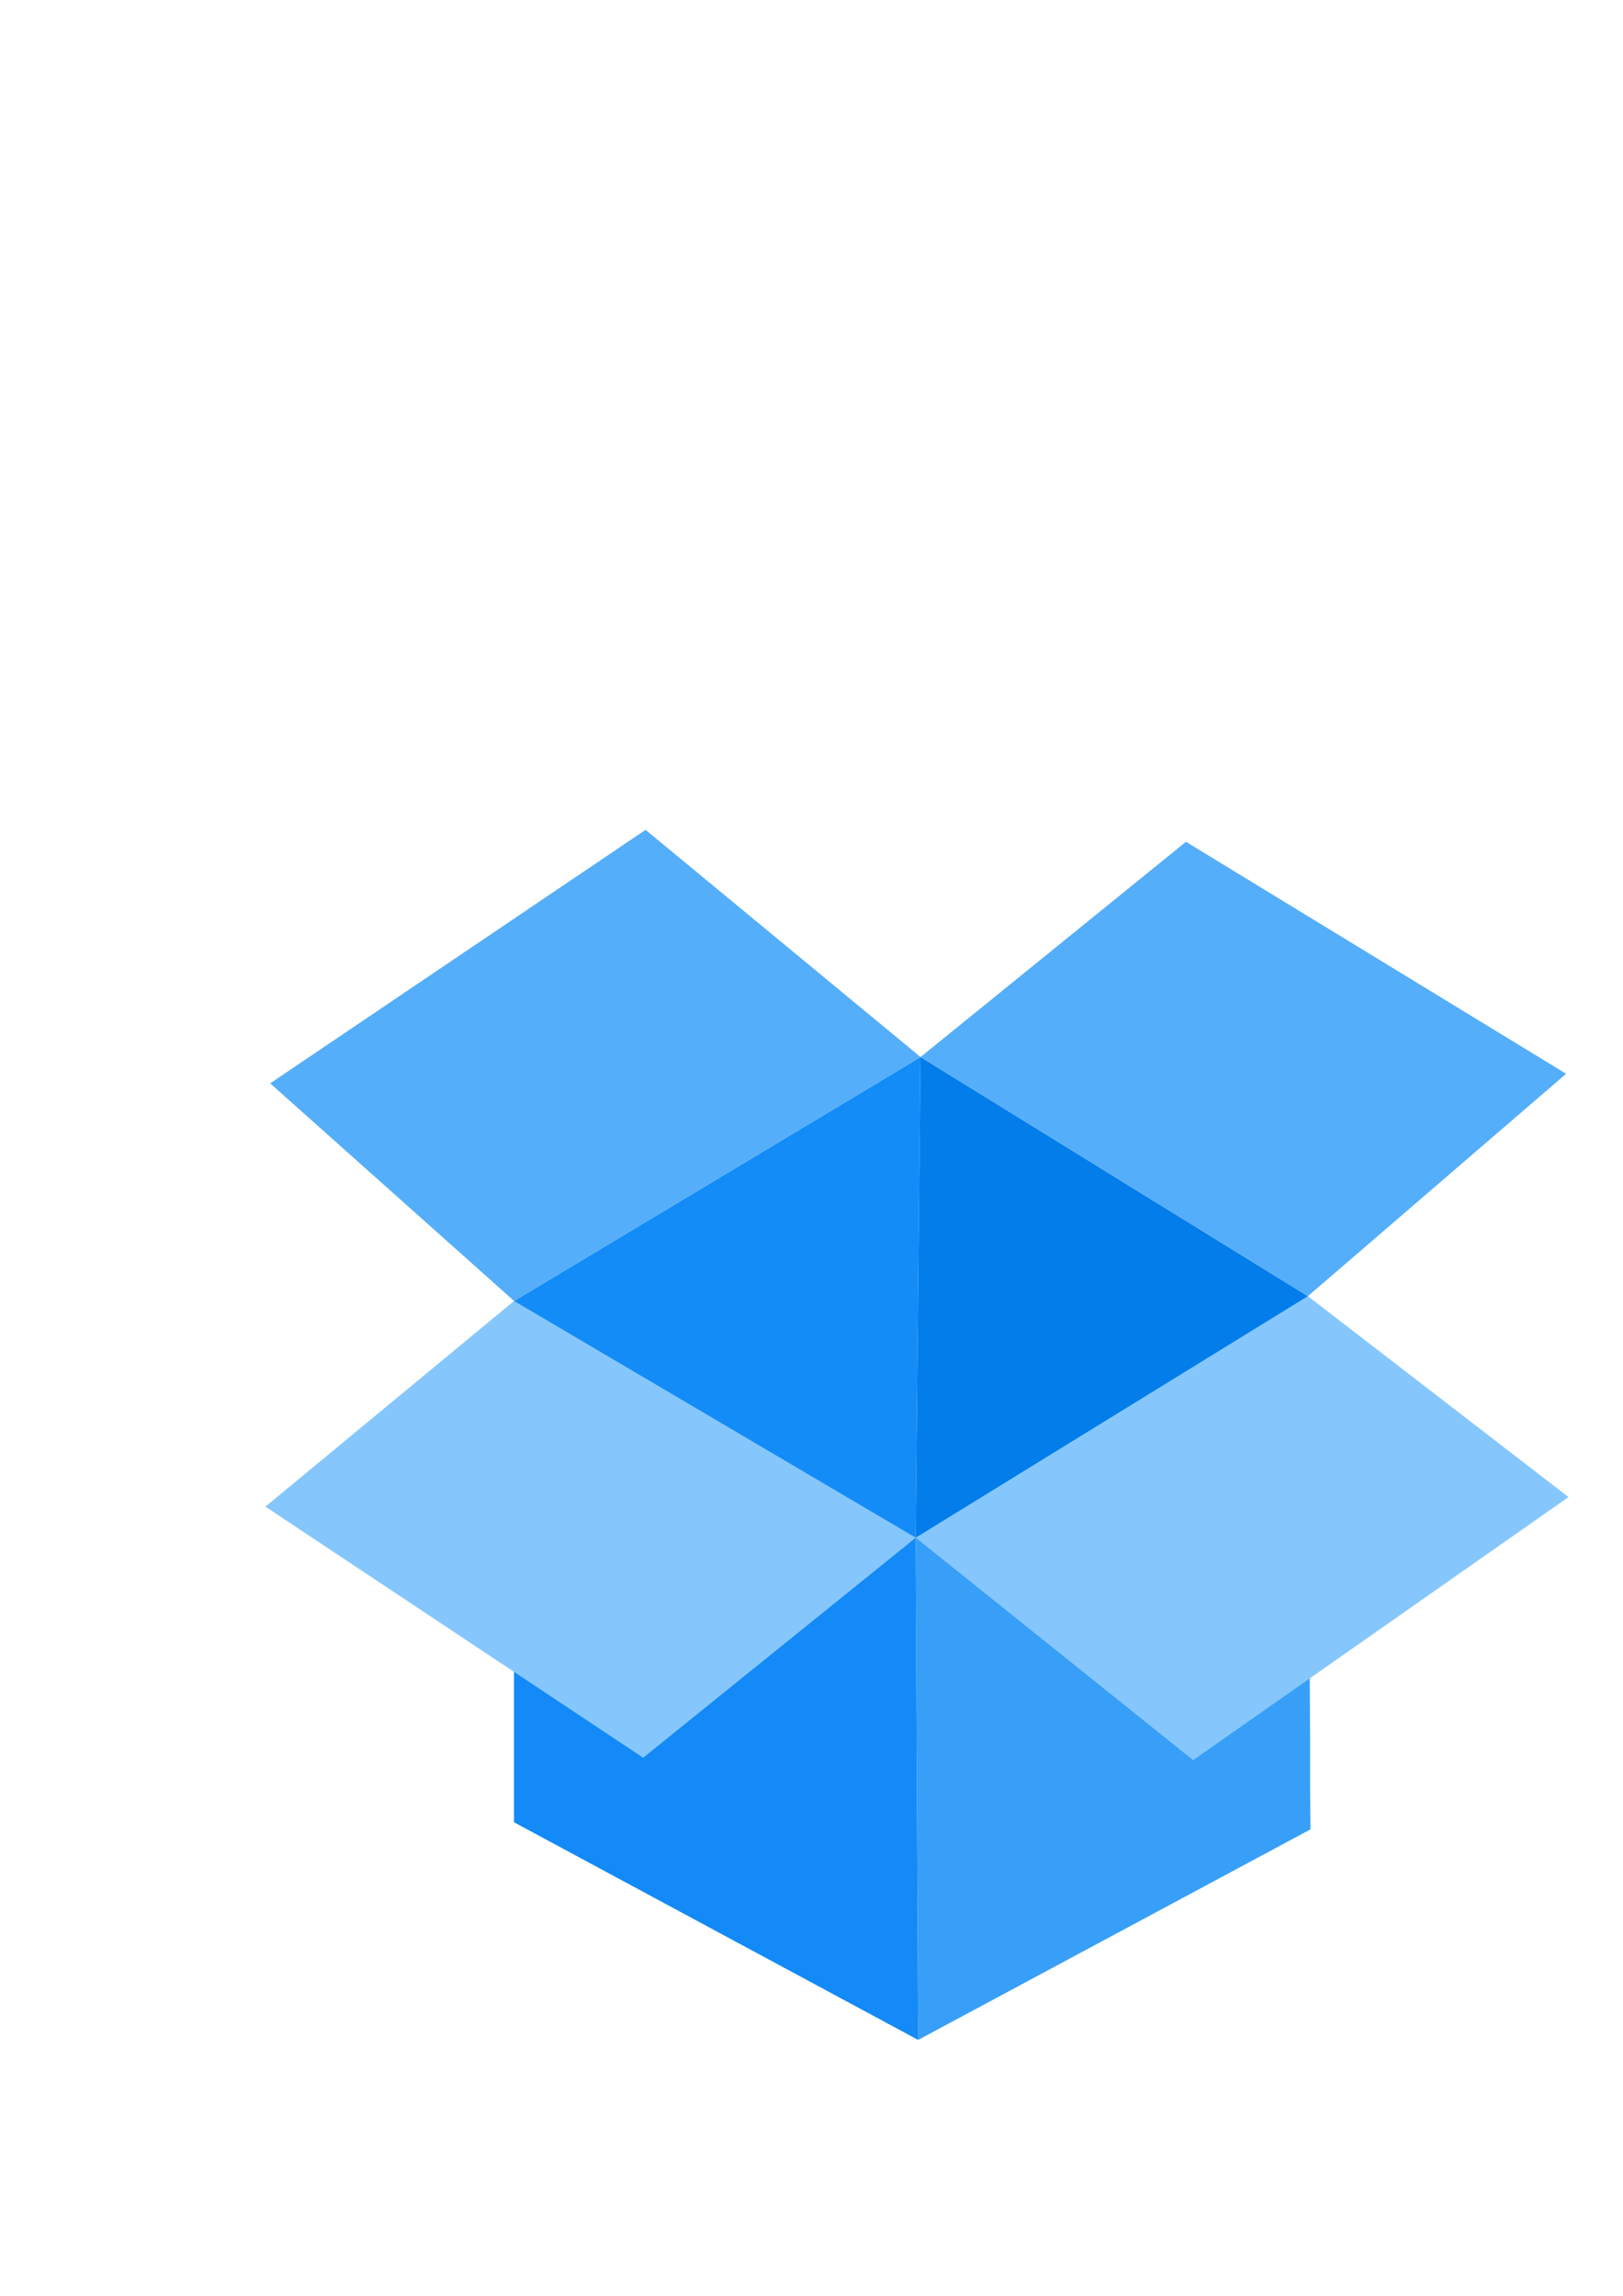 <?xml version="1.0" encoding="UTF-8" standalone="no"?>
<!-- Created with Inkscape (http://www.inkscape.org/) -->

<svg
   xmlns:dc="http://purl.org/dc/elements/1.1/"
   xmlns:cc="http://creativecommons.org/ns#"
   xmlns:rdf="http://www.w3.org/1999/02/22-rdf-syntax-ns#"
   xmlns:svg="http://www.w3.org/2000/svg"
   xmlns="http://www.w3.org/2000/svg"
   xmlns:sodipodi="http://sodipodi.sourceforge.net/DTD/sodipodi-0.dtd"
   xmlns:inkscape="http://www.inkscape.org/namespaces/inkscape"
   width="210mm"
   height="297mm"
   viewBox="0 0 210 297"
   version="1.1"
   id="svg8"
   inkscape:version="0.92.2 5c3e80d, 2017-08-06"
   sodipodi:docname="box.svg">
  <defs
     id="defs2" />
  <sodipodi:namedview
     id="base"
     pagecolor="#ffffff"
     bordercolor="#666666"
     borderopacity="1.0"
     inkscape:pageopacity="0.0"
     inkscape:pageshadow="2"
     inkscape:zoom="0.85521886"
     inkscape:cx="396.85039"
     inkscape:cy="561.25984"
     inkscape:document-units="mm"
     inkscape:current-layer="layer1"
     showgrid="false"
     inkscape:window-width="1920"
     inkscape:window-height="1155"
     inkscape:window-x="519"
     inkscape:window-y="511"
     inkscape:window-maximized="0" />
  <g
     inkscape:label="Layer 1"
     inkscape:groupmode="layer"
     id="layer1">
    <path
       sodipodi:nodetypes="ccccc"
       inkscape:connector-curvature="0"
       id="path906"
       d="M 66.516,235.744 V 168.3 l 52.594,-31.556 -0.619,62.184 z"
       style="fill:#148cf7;fill-rule:evenodd;stroke:none;stroke-width:0.265px;stroke-linecap:butt;stroke-linejoin:miter;stroke-opacity:1;fill-opacity:1"
       inkscape:export-xdpi="77.129997"
       inkscape:export-ydpi="77.129997" />
    <path
       style="fill:#027dea;fill-rule:evenodd;stroke:none;stroke-width:0.265px;stroke-linecap:butt;stroke-linejoin:miter;stroke-opacity:1;fill-opacity:1"
       d="m 169.537,236.672 -0.309,-68.991 -50.119,-30.938 -0.619,62.184 z"
       id="path904"
       inkscape:connector-curvature="0"
       sodipodi:nodetypes="ccccc"
       inkscape:export-xdpi="77.129997"
       inkscape:export-ydpi="77.129997" />
    <path
       style="fill:#138af7;fill-rule:evenodd;stroke:none;stroke-width:0.265px;stroke-linecap:butt;stroke-linejoin:miter;stroke-opacity:1;fill-opacity:1"
       d="M 66.516,235.744 V 168.3 l 51.975,30.628 0.309,64.969 z"
       id="path896"
       inkscape:connector-curvature="0"
       sodipodi:nodetypes="ccccc"
       inkscape:export-xdpi="77.129997"
       inkscape:export-ydpi="77.129997" />
    <path
       sodipodi:nodetypes="ccccc"
       inkscape:connector-curvature="0"
       id="path898"
       d="m 169.537,236.672 -0.309,-68.991 -50.738,31.247 0.309,64.969 z"
       style="fill:#389ff8;fill-rule:evenodd;stroke:none;stroke-width:0.265px;stroke-linecap:butt;stroke-linejoin:miter;stroke-opacity:1;fill-opacity:1"
       inkscape:export-xdpi="77.129997"
       inkscape:export-ydpi="77.129997" />
    <path
       style="fill:#85c7fc;fill-rule:evenodd;stroke:none;stroke-width:0.265px;stroke-linecap:butt;stroke-linejoin:miter;stroke-opacity:1;fill-opacity:1"
       d="m 202.95,193.669 -33.722,-25.988 -50.738,31.247 35.888,28.772 z"
       id="path900"
       inkscape:connector-curvature="0"
       sodipodi:nodetypes="ccccc"
       inkscape:export-xdpi="77.129997"
       inkscape:export-ydpi="77.129997" />
    <path
       sodipodi:nodetypes="ccccc"
       inkscape:connector-curvature="0"
       id="path902"
       d="M 202.641,138.909 169.228,167.681 119.109,136.744 153.45,108.9 Z"
       style="fill:#55aef9;fill-rule:evenodd;stroke:none;stroke-width:0.265px;stroke-linecap:butt;stroke-linejoin:miter;stroke-opacity:1;fill-opacity:1"
       inkscape:export-xdpi="77.129997"
       inkscape:export-ydpi="77.129997" />
    <path
       sodipodi:nodetypes="ccccc"
       inkscape:connector-curvature="0"
       id="path908"
       d="M 118.491,198.928 66.516,168.3 34.341,194.906 83.222,227.391 Z"
       style="fill:#85c7fc;fill-rule:evenodd;stroke:none;stroke-width:0.265px;stroke-linecap:butt;stroke-linejoin:miter;stroke-opacity:1;fill-opacity:1"
       inkscape:export-xdpi="77.129997"
       inkscape:export-ydpi="77.129997" />
    <path
       style="fill:#55aef9;fill-rule:evenodd;stroke:none;stroke-width:0.265px;stroke-linecap:butt;stroke-linejoin:miter;stroke-opacity:1;fill-opacity:1"
       d="M 34.959,140.147 66.516,168.3 119.109,136.744 83.531,107.353 Z"
       id="path910"
       inkscape:connector-curvature="0"
       sodipodi:nodetypes="ccccc"
       inkscape:export-xdpi="77.129997"
       inkscape:export-ydpi="77.129997" />
  </g>
</svg>
